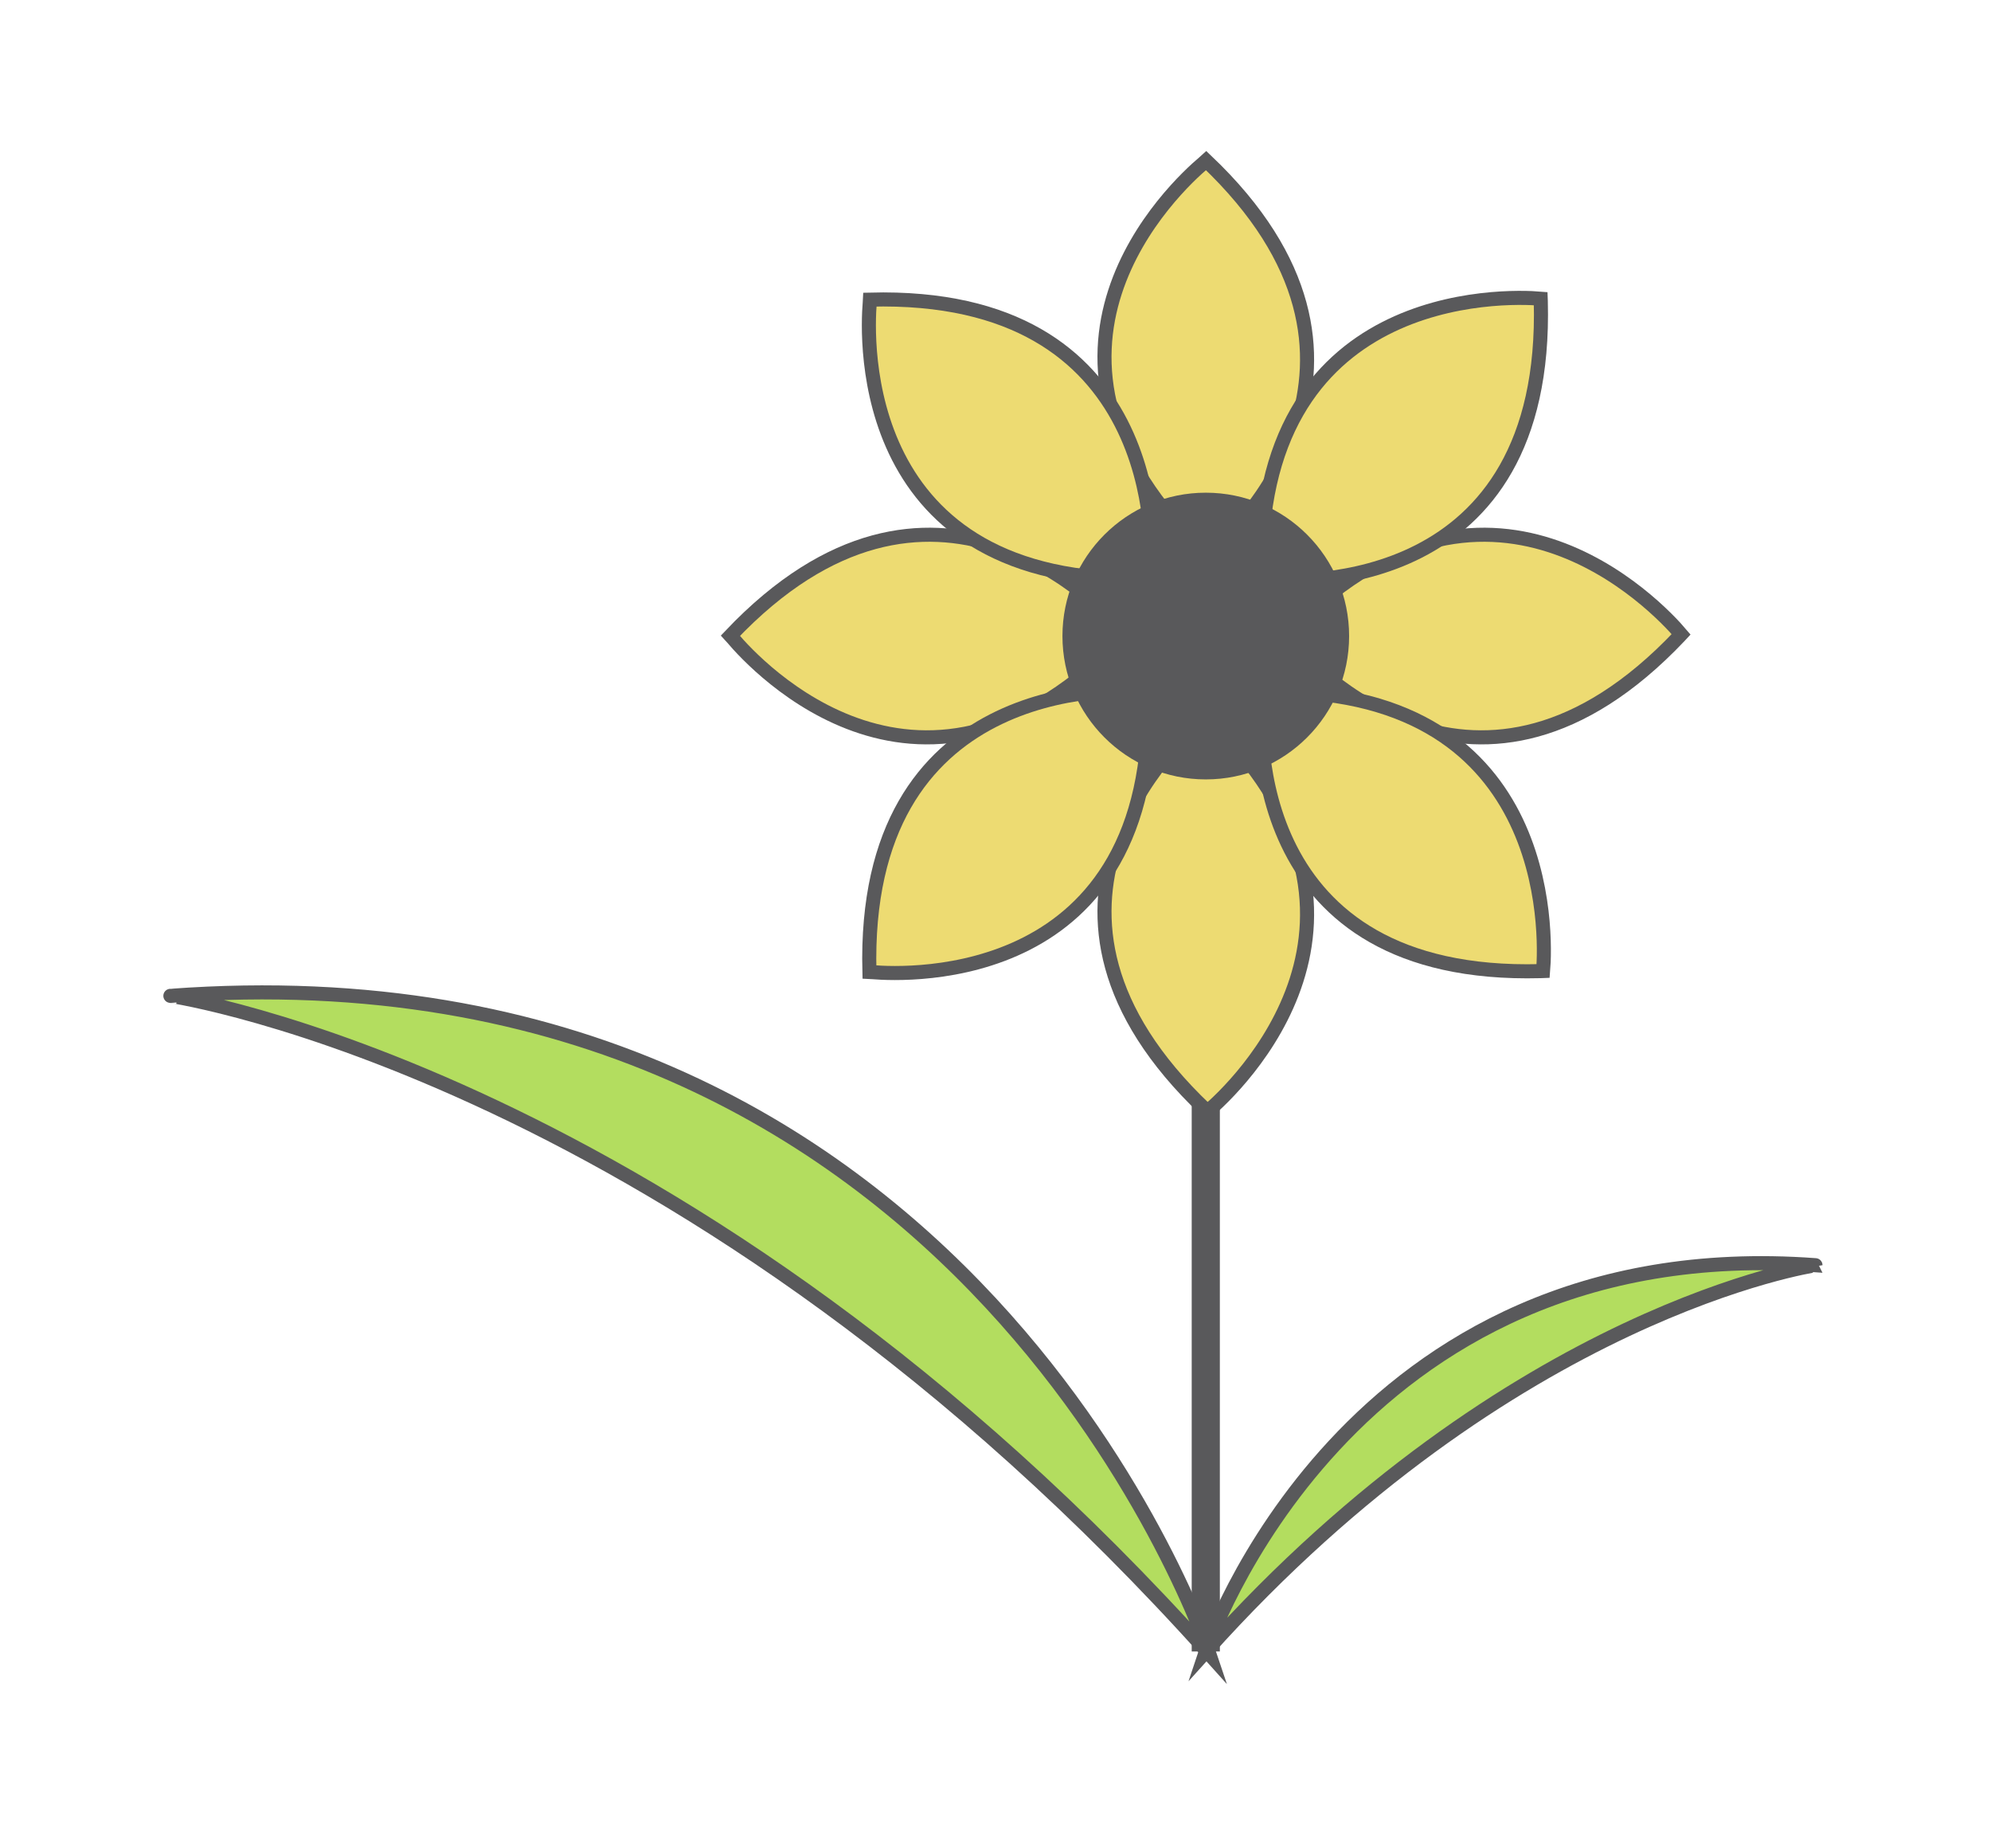 <?xml version="1.0" encoding="utf-8"?>
<!-- Generator: Adobe Illustrator 15.1.0, SVG Export Plug-In . SVG Version: 6.00 Build 0)  -->
<!DOCTYPE svg PUBLIC "-//W3C//DTD SVG 1.1//EN" "http://www.w3.org/Graphics/SVG/1.1/DTD/svg11.dtd">
<svg version="1.1" id="Layer_1" xmlns="http://www.w3.org/2000/svg" xmlns:xlink="http://www.w3.org/1999/xlink" x="0px" y="0px"
	 width="417.042px" height="387.039px" viewBox="0 0 417.042 387.039" enable-background="new 0 0 417.042 387.039"
	 xml:space="preserve">
<g>
	<path fill="#B3DD5F" stroke="#59595B" stroke-width="2.947" stroke-miterlimit="10" d="M253.373,346.448
		c0,0-49.74-150.268-217.685-137.893C35.688,208.555,144.007,224.466,253.373,346.448z"/>
	<path fill="#B3DD5F" stroke="#59595B" stroke-width="2.947" stroke-miterlimit="10" d="M252.567,345.858
		c0,0,29.181-88.156,127.707-80.896C380.274,264.961,316.729,274.295,252.567,345.858z"/>
	
		<line fill="#B3DD5F" stroke="#59595B" stroke-width="5.894" stroke-miterlimit="10" x1="252.567" y1="133.204" x2="252.567" y2="345.858"/>
	<g>
		<g>
			<g>
				<path fill="#EDDB72" stroke="#59595B" stroke-width="2.947" stroke-miterlimit="10" d="M252.641,33.635
					c44.404,42.116,5.974,78.164,0.284,82.968l-0.405-0.374c-44.406-42.116-6.058-77.348-0.368-82.15L252.641,33.635z"/>
			</g>
			<g>
				<path fill="#EDDB72" stroke="#59595B" stroke-width="2.947" stroke-miterlimit="10" d="M252.641,149.804
					c44.404,42.116,5.974,78.164,0.284,82.968l-0.405-0.374c-44.406-42.116-6.058-77.348-0.368-82.151L252.641,149.804z"/>
			</g>
			<g>
				<path fill="#EDDB72" stroke="#59595B" stroke-width="2.947" stroke-miterlimit="10" d="M152.999,133.131
					c42.115-44.405,78.164-5.975,82.968-0.284l-0.374,0.404c-42.116,44.406-77.348,6.058-82.15,0.368L152.999,133.131z"/>
			</g>
			<g>
				<path fill="#EDDB72" stroke="#59595B" stroke-width="2.947" stroke-miterlimit="10" d="M269.168,133.131
					c42.116-44.405,78.164-5.975,82.968-0.284l-0.375,0.404c-42.115,44.406-77.347,6.058-82.15,0.368L269.168,133.131z"/>
			</g>
			<g>
				<path fill="#EDDB72" stroke="#59595B" stroke-width="2.947" stroke-miterlimit="10" d="M182.214,62.747
					c61.179-1.618,59.494,51.046,58.867,58.466l-0.551,0.021c-61.181,1.62-58.977-50.408-58.35-57.828L182.214,62.747z"/>
			</g>
			<g>
				<path fill="#EDDB72" stroke="#59595B" stroke-width="2.947" stroke-miterlimit="10" d="M264.358,144.89
					c61.179-1.618,59.494,51.046,58.867,58.467l-0.551,0.021c-61.182,1.619-58.977-50.409-58.35-57.829L264.358,144.89z"/>
			</g>
			<g>
				<path fill="#EDDB72" stroke="#59595B" stroke-width="2.947" stroke-miterlimit="10" d="M182.11,203.558
					c-1.619-61.18,51.045-59.495,58.467-58.869l0.021,0.553c1.619,61.18-50.41,58.976-57.83,58.349L182.11,203.558z"/>
			</g>
			<g>
				<path fill="#EDDB72" stroke="#59595B" stroke-width="2.947" stroke-miterlimit="10" d="M264.255,121.414
					c-1.619-61.179,51.045-59.494,58.465-58.867l0.021,0.551c1.62,61.181-50.408,58.976-57.828,58.349L264.255,121.414z"/>
			</g>
		</g>
		<circle fill="#59595B" cx="252.567" cy="133.204" r="30.023"/>
	</g>
</g>
</svg>
